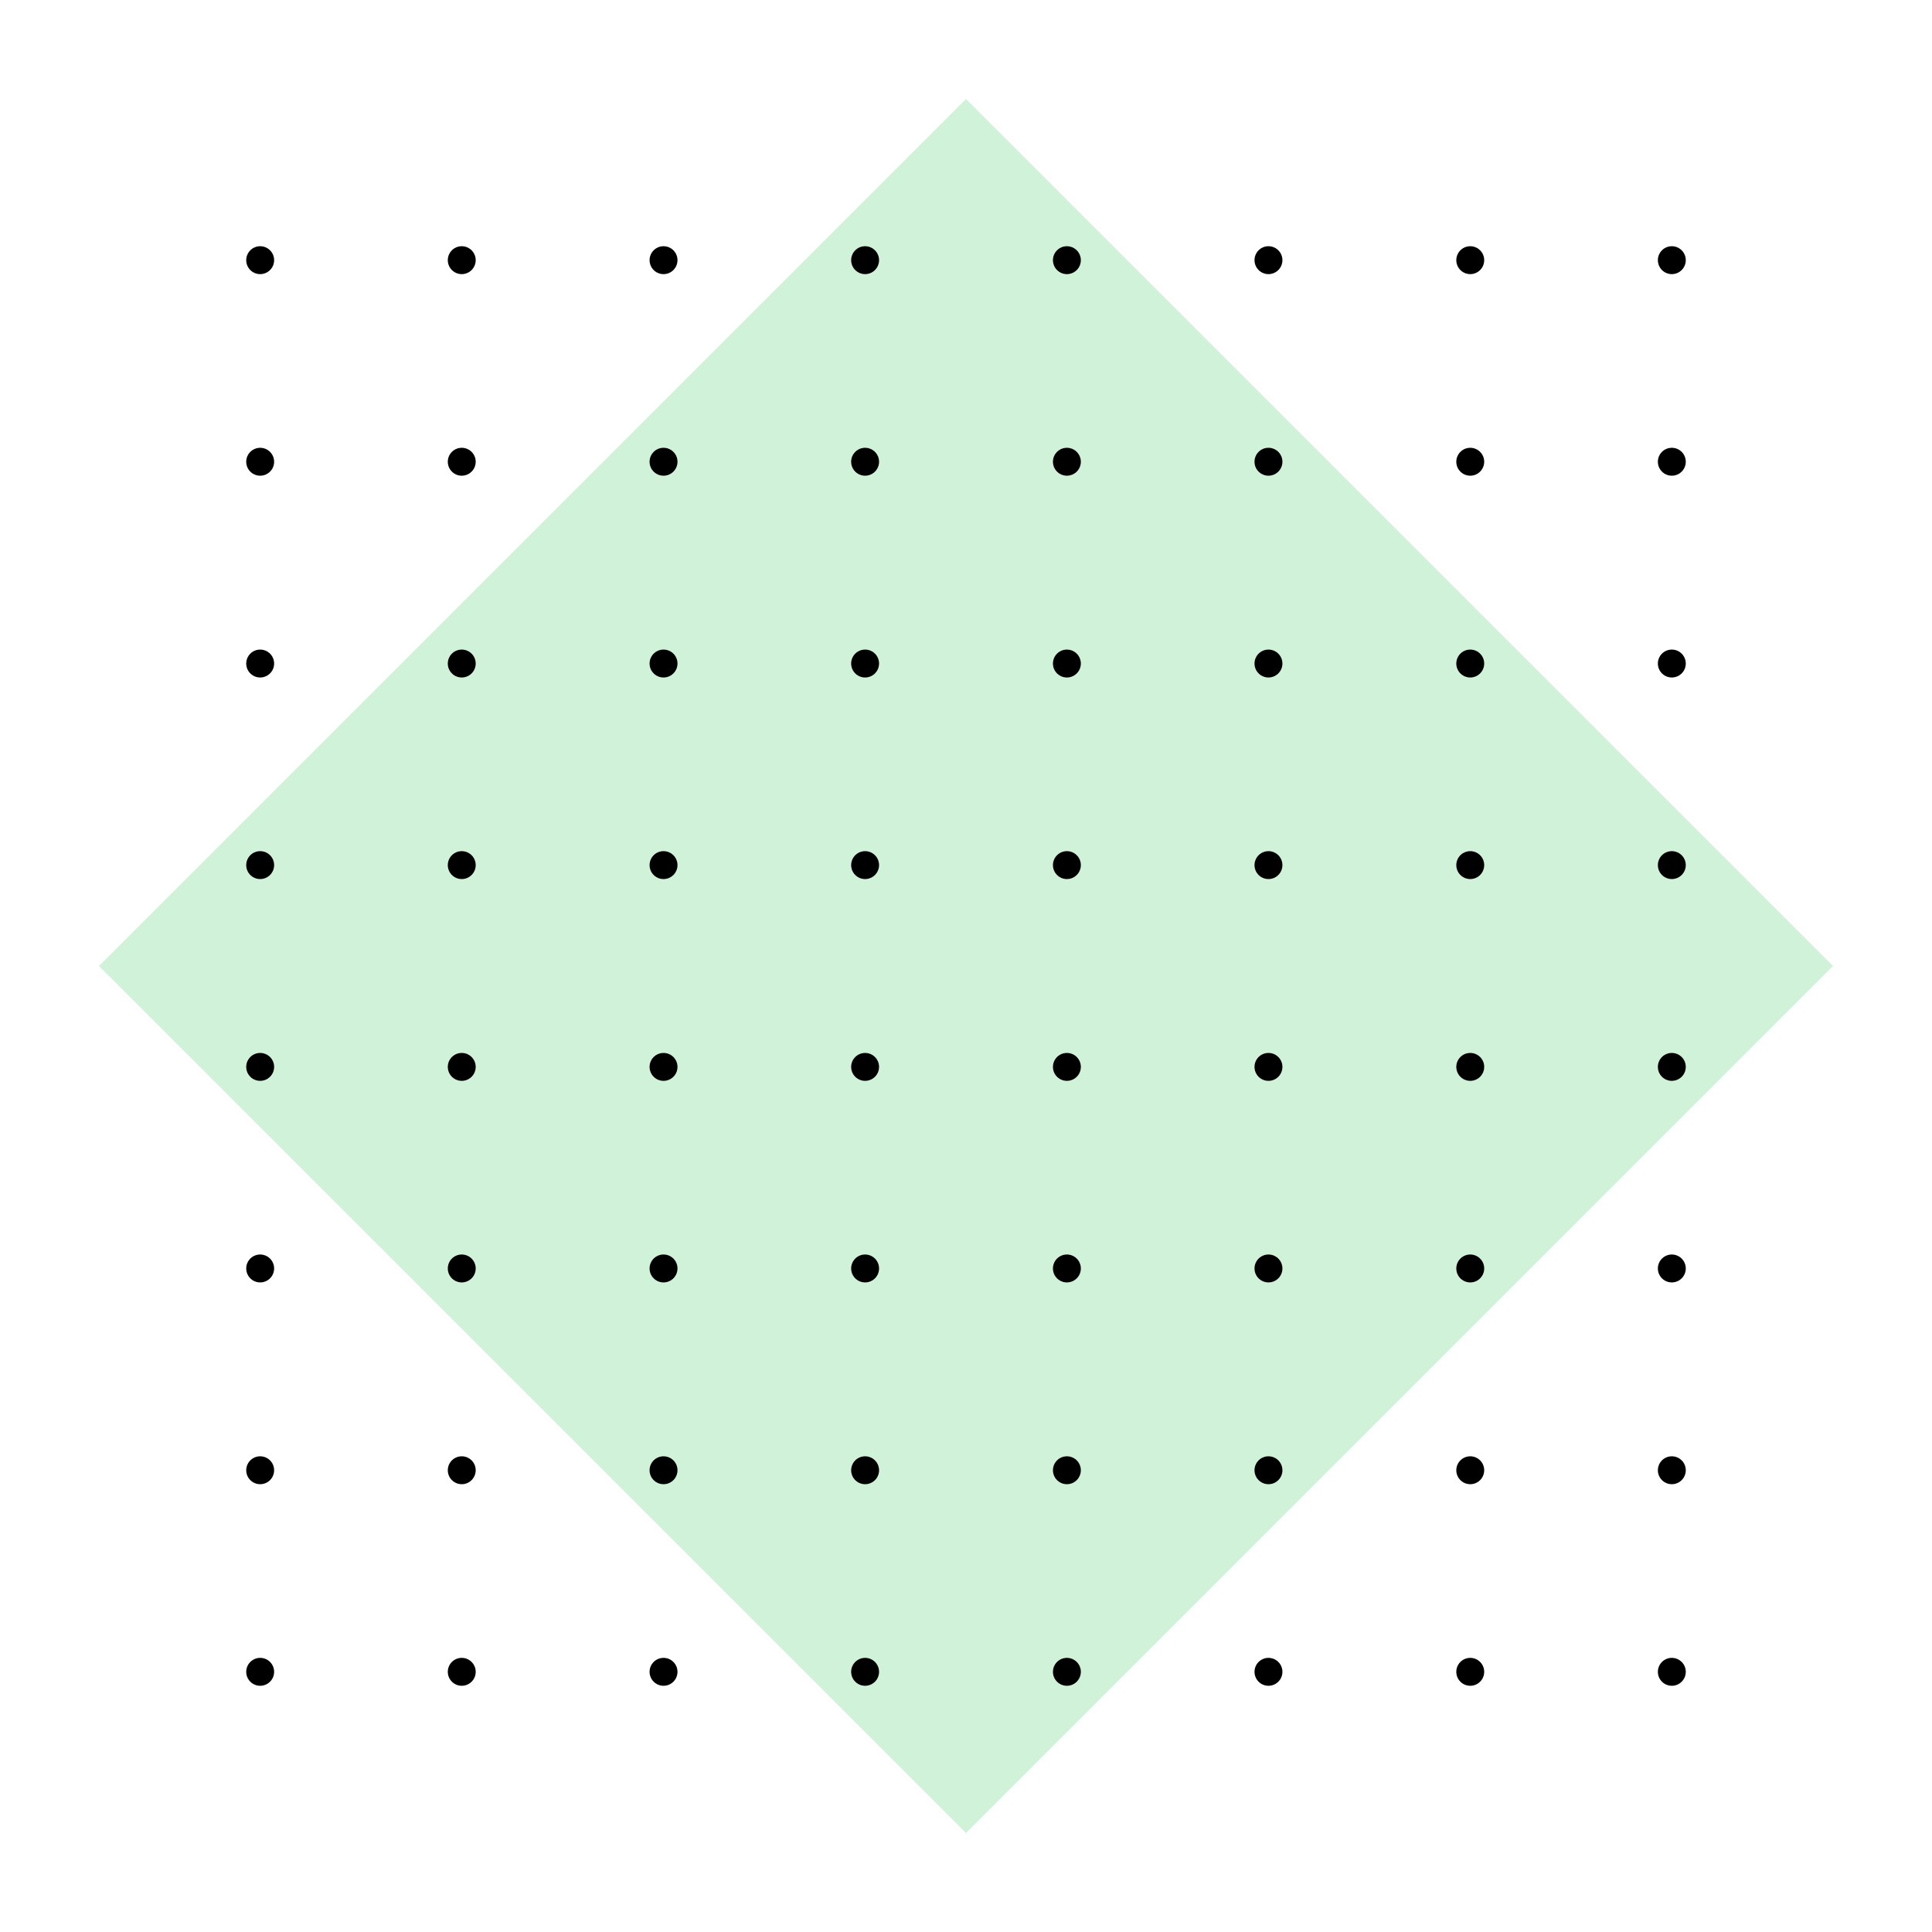 <?xml version="1.0" encoding="UTF-8"?>
<svg xmlns="http://www.w3.org/2000/svg" version="1.1" viewBox="0 0 900 900">
  <defs>
    <style>
      .cls-1 {
        fill: #d0f2d9;
      }
    </style>
  </defs>
  <!-- Generator: Adobe Illustrator 28.6.0, SVG Export Plug-In . SVG Version: 1.2.0 Build 709)  -->
  <g>
    <g id="Ebene_1">
      <rect class="cls-1" x="164.4" y="164.4" width="571.2" height="571.2" transform="translate(450 -186.4) rotate(45)"/>
      <g>
        <g id="_Rasterwiederholung_">
          <circle cx="121.2" cy="121.2" r="6.5"/>
        </g>
        <g id="_Rasterwiederholung_-2">
          <circle cx="215.1" cy="121.2" r="6.5"/>
        </g>
        <g id="_Rasterwiederholung_-3">
          <circle cx="309.1" cy="121.2" r="6.5"/>
        </g>
        <g id="_Rasterwiederholung_-4">
          <circle cx="403" cy="121.2" r="6.5"/>
        </g>
        <g id="_Rasterwiederholung_-5">
          <circle cx="497" cy="121.2" r="6.5"/>
        </g>
        <g id="_Rasterwiederholung_-6">
          <circle cx="590.9" cy="121.2" r="6.5"/>
        </g>
        <g id="_Rasterwiederholung_-7">
          <circle cx="684.9" cy="121.2" r="6.5"/>
        </g>
        <g id="_Rasterwiederholung_-8">
          <circle cx="778.8" cy="121.2" r="6.5"/>
        </g>
        <g id="_Rasterwiederholung_-9">
          <circle cx="121.2" cy="215.1" r="6.5"/>
        </g>
        <g id="_Rasterwiederholung_-10">
          <circle cx="215.1" cy="215.1" r="6.5"/>
        </g>
        <g id="_Rasterwiederholung_-11">
          <circle cx="309.1" cy="215.1" r="6.5"/>
        </g>
        <g id="_Rasterwiederholung_-12">
          <circle cx="403" cy="215.1" r="6.5"/>
        </g>
        <g id="_Rasterwiederholung_-13">
          <circle cx="497" cy="215.1" r="6.5"/>
        </g>
        <g id="_Rasterwiederholung_-14">
          <circle cx="590.9" cy="215.1" r="6.5"/>
        </g>
        <g id="_Rasterwiederholung_-15">
          <circle cx="684.9" cy="215.1" r="6.5"/>
        </g>
        <g id="_Rasterwiederholung_-16">
          <circle cx="778.8" cy="215.1" r="6.5"/>
        </g>
        <g id="_Rasterwiederholung_-17">
          <circle cx="121.2" cy="309.1" r="6.5"/>
        </g>
        <g id="_Rasterwiederholung_-18">
          <circle cx="215.1" cy="309.1" r="6.5"/>
        </g>
        <g id="_Rasterwiederholung_-19">
          <circle cx="309.1" cy="309.1" r="6.5"/>
        </g>
        <g id="_Rasterwiederholung_-20">
          <circle cx="403" cy="309.1" r="6.5"/>
        </g>
        <g id="_Rasterwiederholung_-21">
          <circle cx="497" cy="309.1" r="6.5"/>
        </g>
        <g id="_Rasterwiederholung_-22">
          <circle cx="590.9" cy="309.1" r="6.5"/>
        </g>
        <g id="_Rasterwiederholung_-23">
          <circle cx="684.9" cy="309.1" r="6.5"/>
        </g>
        <g id="_Rasterwiederholung_-24">
          <circle cx="778.8" cy="309.1" r="6.5"/>
        </g>
        <g id="_Rasterwiederholung_-25">
          <circle cx="121.2" cy="403" r="6.5"/>
        </g>
        <g id="_Rasterwiederholung_-26">
          <circle cx="215.1" cy="403" r="6.5"/>
        </g>
        <g id="_Rasterwiederholung_-27">
          <circle cx="309.1" cy="403" r="6.5"/>
        </g>
        <g id="_Rasterwiederholung_-28">
          <circle cx="403" cy="403" r="6.5"/>
        </g>
        <g id="_Rasterwiederholung_-29">
          <circle cx="497" cy="403" r="6.5"/>
        </g>
        <g id="_Rasterwiederholung_-30">
          <circle cx="590.9" cy="403" r="6.5"/>
        </g>
        <g id="_Rasterwiederholung_-31">
          <circle cx="684.9" cy="403" r="6.5"/>
        </g>
        <g id="_Rasterwiederholung_-32">
          <circle cx="778.8" cy="403" r="6.5"/>
        </g>
        <g id="_Rasterwiederholung_-33">
          <circle cx="121.2" cy="497" r="6.5"/>
        </g>
        <g id="_Rasterwiederholung_-34">
          <circle cx="215.1" cy="497" r="6.5"/>
        </g>
        <g id="_Rasterwiederholung_-35">
          <circle cx="309.1" cy="497" r="6.5"/>
        </g>
        <g id="_Rasterwiederholung_-36">
          <circle cx="403" cy="497" r="6.5"/>
        </g>
        <g id="_Rasterwiederholung_-37">
          <circle cx="497" cy="497" r="6.5"/>
        </g>
        <g id="_Rasterwiederholung_-38">
          <circle cx="590.9" cy="497" r="6.5"/>
        </g>
        <g id="_Rasterwiederholung_-39">
          <circle cx="684.9" cy="497" r="6.5"/>
        </g>
        <g id="_Rasterwiederholung_-40">
          <circle cx="778.8" cy="497" r="6.5"/>
        </g>
        <g id="_Rasterwiederholung_-41">
          <circle cx="121.2" cy="590.9" r="6.5"/>
        </g>
        <g id="_Rasterwiederholung_-42">
          <circle cx="215.1" cy="590.9" r="6.5"/>
        </g>
        <g id="_Rasterwiederholung_-43">
          <circle cx="309.1" cy="590.9" r="6.5"/>
        </g>
        <g id="_Rasterwiederholung_-44">
          <circle cx="403" cy="590.9" r="6.5"/>
        </g>
        <g id="_Rasterwiederholung_-45">
          <circle cx="497" cy="590.9" r="6.5"/>
        </g>
        <g id="_Rasterwiederholung_-46">
          <circle cx="590.9" cy="590.9" r="6.5"/>
        </g>
        <g id="_Rasterwiederholung_-47">
          <circle cx="684.9" cy="590.9" r="6.5"/>
        </g>
        <g id="_Rasterwiederholung_-48">
          <circle cx="778.8" cy="590.9" r="6.5"/>
        </g>
        <g id="_Rasterwiederholung_-49">
          <circle cx="121.2" cy="684.9" r="6.5"/>
        </g>
        <g id="_Rasterwiederholung_-50">
          <circle cx="215.1" cy="684.9" r="6.5"/>
        </g>
        <g id="_Rasterwiederholung_-51">
          <circle cx="309.1" cy="684.9" r="6.5"/>
        </g>
        <g id="_Rasterwiederholung_-52">
          <circle cx="403" cy="684.9" r="6.5"/>
        </g>
        <g id="_Rasterwiederholung_-53">
          <circle cx="497" cy="684.9" r="6.5"/>
        </g>
        <g id="_Rasterwiederholung_-54">
          <circle cx="590.9" cy="684.9" r="6.5"/>
        </g>
        <g id="_Rasterwiederholung_-55">
          <circle cx="684.9" cy="684.9" r="6.5"/>
        </g>
        <g id="_Rasterwiederholung_-56">
          <circle cx="778.8" cy="684.9" r="6.5"/>
        </g>
        <g id="_Rasterwiederholung_-57">
          <circle cx="121.2" cy="778.8" r="6.5"/>
        </g>
        <g id="_Rasterwiederholung_-58">
          <circle cx="215.1" cy="778.8" r="6.5"/>
        </g>
        <g id="_Rasterwiederholung_-59">
          <circle cx="309.1" cy="778.8" r="6.5"/>
        </g>
        <g id="_Rasterwiederholung_-60">
          <circle cx="403" cy="778.8" r="6.5"/>
        </g>
        <g id="_Rasterwiederholung_-61">
          <circle cx="497" cy="778.8" r="6.5"/>
        </g>
        <g id="_Rasterwiederholung_-62">
          <circle cx="590.9" cy="778.8" r="6.5"/>
        </g>
        <g id="_Rasterwiederholung_-63">
          <circle cx="684.9" cy="778.8" r="6.5"/>
        </g>
        <g id="_Rasterwiederholung_-64">
          <circle cx="778.8" cy="778.8" r="6.5"/>
        </g>
      </g>
    </g>
  </g>
</svg>